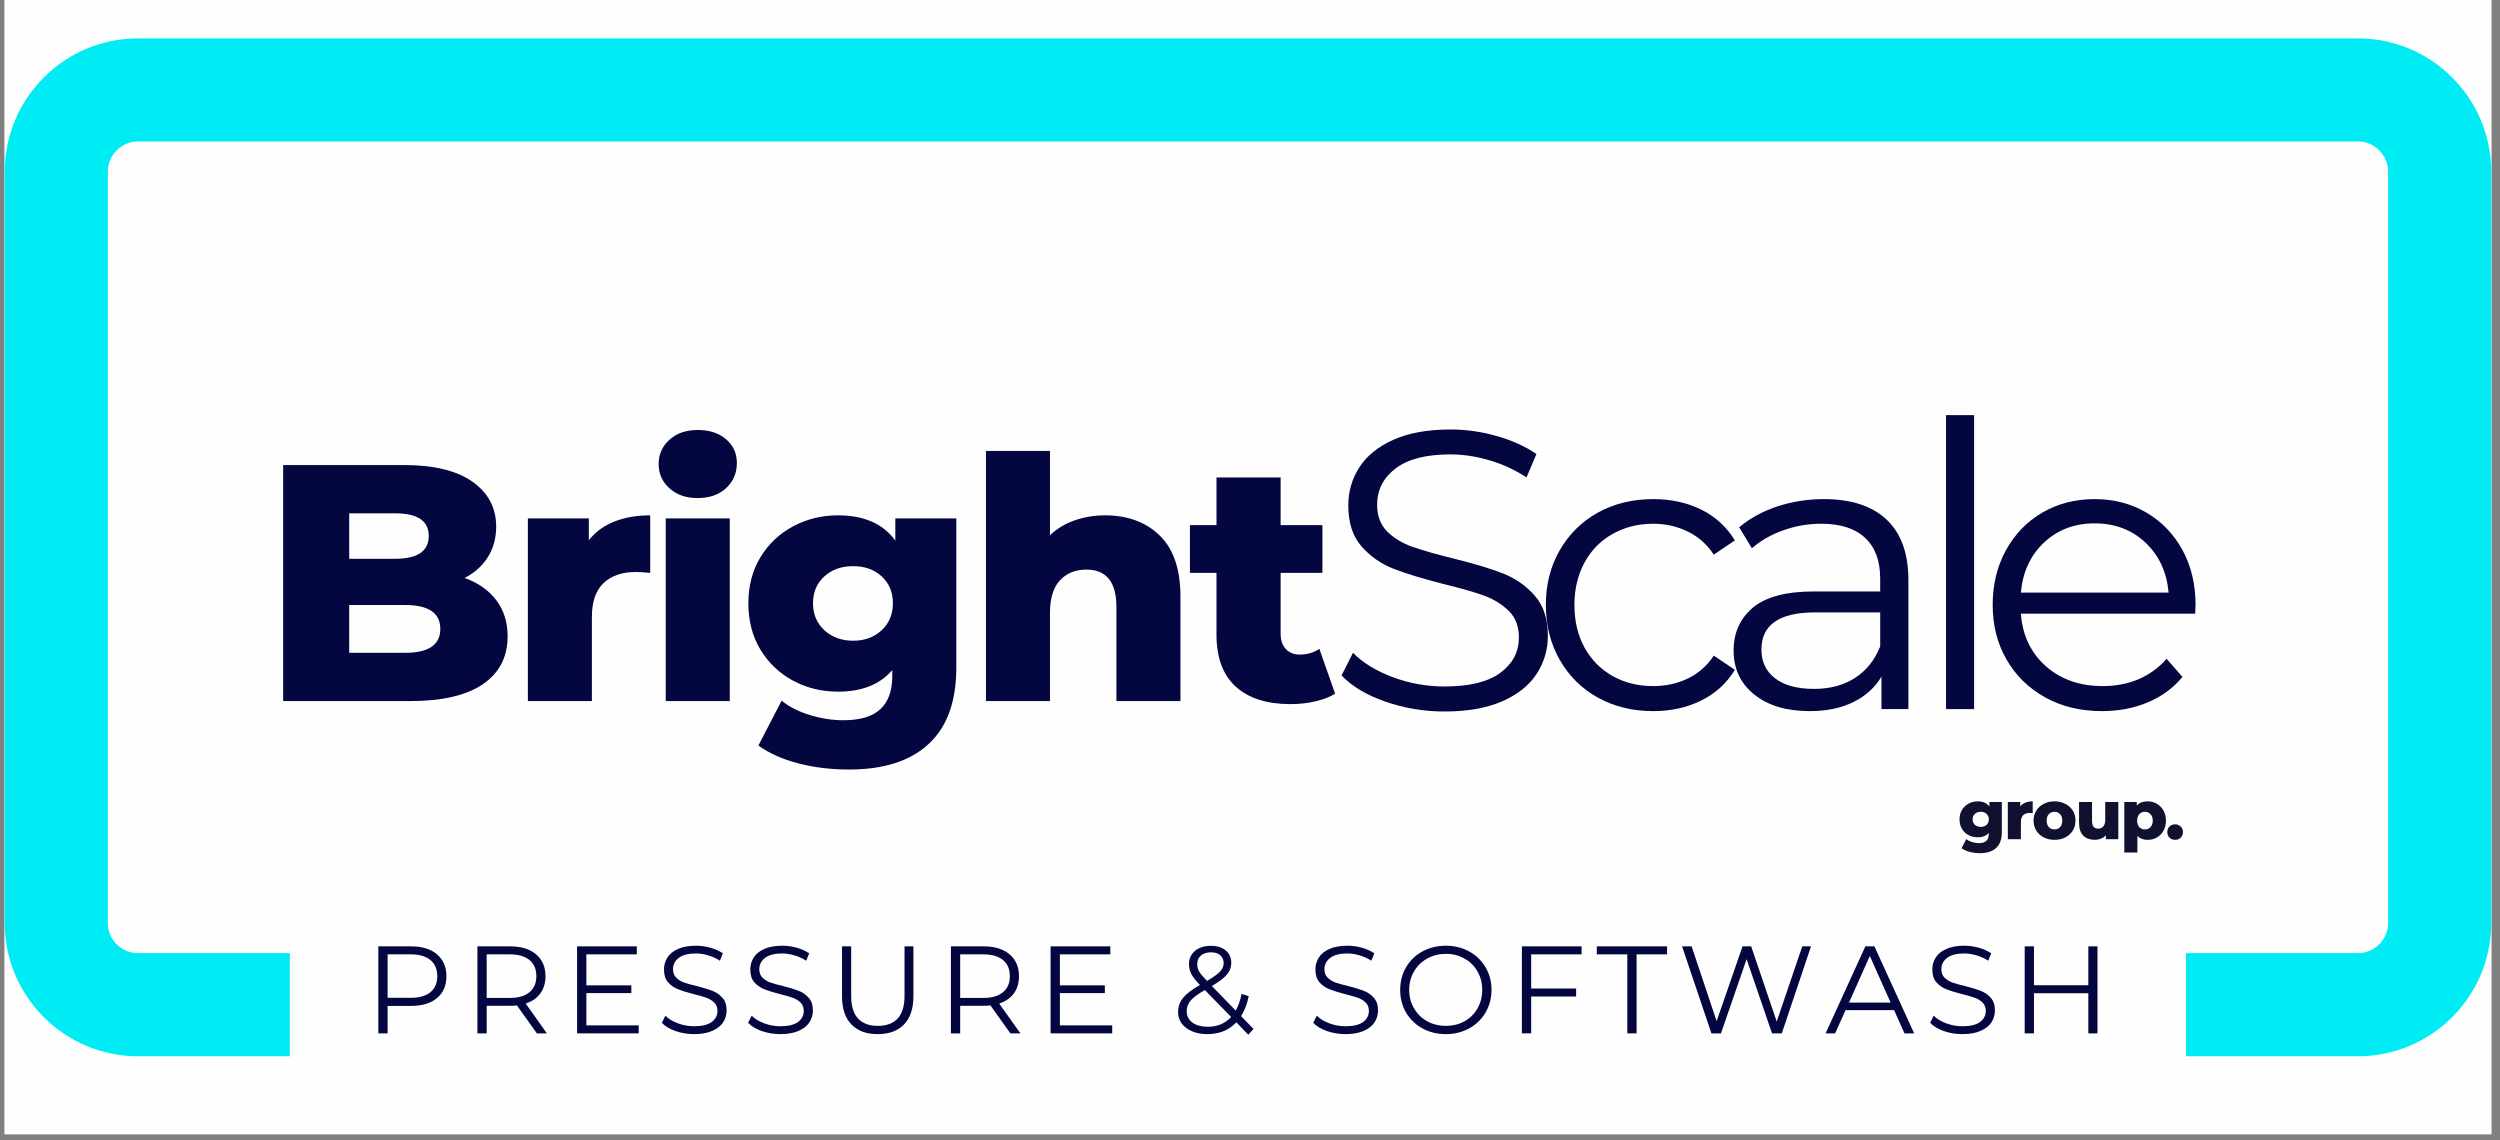<svg xmlns="http://www.w3.org/2000/svg" xmlns:xlink="http://www.w3.org/1999/xlink" width="410" zoomAndPan="magnify" viewBox="0 0 307.5 140.25" height="187" preserveAspectRatio="xMidYMid meet" version="1.0"><rect x="0" y="0" width="307.5" height="140.25" fill="#808080" stroke="none"/><defs><g/><clipPath id="e54be0e4c6"><path d="M 0.57 0 L 306.434 0 L 306.434 139.504 L 0.57 139.504 Z M 0.57 0 " clip-rule="nonzero"/></clipPath><clipPath id="55b3f1aa4b"><path d="M 0.582 4.719 L 306.434 4.719 L 306.434 130 L 0.582 130 Z M 0.582 4.719 " clip-rule="nonzero"/></clipPath><clipPath id="497b6beb93"><path d="M 16.992 4.719 L 290.012 4.719 C 299.074 4.719 306.422 12.066 306.422 21.133 L 306.422 113.512 C 306.422 122.574 299.074 129.922 290.012 129.922 L 16.992 129.922 C 7.93 129.922 0.582 122.574 0.582 113.512 L 0.582 21.133 C 0.582 12.066 7.93 4.719 16.992 4.719 Z M 16.992 4.719 " clip-rule="nonzero"/></clipPath><clipPath id="bd2c27a762"><path d="M 35.648 109.793 L 268.883 109.793 L 268.883 132.211 L 35.648 132.211 Z M 35.648 109.793 " clip-rule="nonzero"/></clipPath></defs><g clip-path="url(#e54be0e4c6)"><path fill="#ffffff" d="M 0.57 0 L 306.434 0 L 306.434 139.504 L 0.57 139.504 Z M 0.57 0 " fill-opacity="1" fill-rule="nonzero"/><path fill="#fefeff" d="M 0.57 0 L 306.434 0 L 306.434 139.504 L 0.57 139.504 Z M 0.57 0 " fill-opacity="1" fill-rule="nonzero"/></g><g clip-path="url(#55b3f1aa4b)"><g clip-path="url(#497b6beb93)"><path stroke-linecap="butt" transform="matrix(0.746, 0, 0, 0.746, 0.581, 4.72)" fill="none" stroke-linejoin="miter" d="M 21.999 -0.002 L 387.972 -0.002 C 400.12 -0.002 409.969 9.847 409.969 22.001 L 409.969 145.831 C 409.969 157.979 400.12 167.828 387.972 167.828 L 21.999 167.828 C 9.851 167.828 0.002 157.979 0.002 145.831 L 0.002 22.001 C 0.002 9.847 9.851 -0.002 21.999 -0.002 Z M 21.999 -0.002 " stroke="#00ecf4" stroke-width="34" stroke-opacity="1" stroke-miterlimit="4"/></g></g><g clip-path="url(#bd2c27a762)"><path fill="#fefeff" d="M 35.648 109.793 L 268.918 109.793 L 268.918 132.211 L 35.648 132.211 Z M 35.648 109.793 " fill-opacity="1" fill-rule="nonzero"/></g><g fill="#040640" fill-opacity="1"><g transform="translate(44.801, 127.104)"><g><path d="M 5.75 -10.703 C 7.113 -10.703 8.18 -10.375 8.953 -9.719 C 9.723 -9.062 10.109 -8.164 10.109 -7.031 C 10.109 -5.883 9.723 -4.988 8.953 -4.344 C 8.18 -3.695 7.113 -3.375 5.75 -3.375 L 2.875 -3.375 L 2.875 0 L 1.734 0 L 1.734 -10.703 Z M 5.719 -4.375 C 6.77 -4.375 7.578 -4.602 8.141 -5.062 C 8.703 -5.531 8.984 -6.188 8.984 -7.031 C 8.984 -7.895 8.703 -8.555 8.141 -9.016 C 7.578 -9.484 6.77 -9.719 5.719 -9.719 L 2.875 -9.719 L 2.875 -4.375 Z M 5.719 -4.375 "/></g></g></g><g fill="#040640" fill-opacity="1"><g transform="translate(56.987, 127.104)"><g><path d="M 9.047 0 L 6.594 -3.438 C 6.32 -3.406 6.039 -3.391 5.75 -3.391 L 2.875 -3.391 L 2.875 0 L 1.734 0 L 1.734 -10.703 L 5.75 -10.703 C 7.113 -10.703 8.18 -10.375 8.953 -9.719 C 9.723 -9.062 10.109 -8.164 10.109 -7.031 C 10.109 -6.195 9.895 -5.488 9.469 -4.906 C 9.051 -4.332 8.453 -3.922 7.672 -3.672 L 10.281 0 Z M 5.719 -4.359 C 6.77 -4.359 7.578 -4.594 8.141 -5.062 C 8.703 -5.531 8.984 -6.188 8.984 -7.031 C 8.984 -7.895 8.703 -8.555 8.141 -9.016 C 7.578 -9.484 6.77 -9.719 5.719 -9.719 L 2.875 -9.719 L 2.875 -4.359 Z M 5.719 -4.359 "/></g></g></g><g fill="#040640" fill-opacity="1"><g transform="translate(69.249, 127.104)"><g><path d="M 9.312 -0.984 L 9.312 0 L 1.734 0 L 1.734 -10.703 L 9.078 -10.703 L 9.078 -9.719 L 2.875 -9.719 L 2.875 -5.906 L 8.406 -5.906 L 8.406 -4.953 L 2.875 -4.953 L 2.875 -0.984 Z M 9.312 -0.984 "/></g></g></g><g fill="#040640" fill-opacity="1"><g transform="translate(80.686, 127.104)"><g><path d="M 4.688 0.094 C 3.895 0.094 3.133 -0.031 2.406 -0.281 C 1.676 -0.539 1.113 -0.879 0.719 -1.297 L 1.156 -2.172 C 1.539 -1.785 2.055 -1.473 2.703 -1.234 C 3.348 -0.992 4.008 -0.875 4.688 -0.875 C 5.645 -0.875 6.363 -1.047 6.844 -1.391 C 7.32 -1.742 7.562 -2.203 7.562 -2.766 C 7.562 -3.191 7.43 -3.531 7.172 -3.781 C 6.91 -4.039 6.594 -4.238 6.219 -4.375 C 5.844 -4.508 5.316 -4.66 4.641 -4.828 C 3.836 -5.035 3.195 -5.234 2.719 -5.422 C 2.238 -5.609 1.828 -5.895 1.484 -6.281 C 1.148 -6.664 0.984 -7.191 0.984 -7.859 C 0.984 -8.398 1.125 -8.891 1.406 -9.328 C 1.688 -9.773 2.125 -10.129 2.719 -10.391 C 3.312 -10.648 4.047 -10.781 4.922 -10.781 C 5.535 -10.781 6.133 -10.695 6.719 -10.531 C 7.301 -10.363 7.805 -10.133 8.234 -9.844 L 7.859 -8.938 C 7.41 -9.227 6.93 -9.445 6.422 -9.594 C 5.91 -9.75 5.41 -9.828 4.922 -9.828 C 3.984 -9.828 3.273 -9.645 2.797 -9.281 C 2.328 -8.914 2.094 -8.453 2.094 -7.891 C 2.094 -7.461 2.223 -7.117 2.484 -6.859 C 2.742 -6.598 3.066 -6.395 3.453 -6.25 C 3.848 -6.113 4.379 -5.969 5.047 -5.812 C 5.828 -5.613 6.457 -5.422 6.938 -5.234 C 7.426 -5.047 7.836 -4.758 8.172 -4.375 C 8.516 -4 8.688 -3.484 8.688 -2.828 C 8.688 -2.285 8.539 -1.789 8.25 -1.344 C 7.957 -0.906 7.508 -0.555 6.906 -0.297 C 6.301 -0.035 5.562 0.094 4.688 0.094 Z M 4.688 0.094 "/></g></g></g><g fill="#040640" fill-opacity="1"><g transform="translate(91.299, 127.104)"><g><path d="M 4.688 0.094 C 3.895 0.094 3.133 -0.031 2.406 -0.281 C 1.676 -0.539 1.113 -0.879 0.719 -1.297 L 1.156 -2.172 C 1.539 -1.785 2.055 -1.473 2.703 -1.234 C 3.348 -0.992 4.008 -0.875 4.688 -0.875 C 5.645 -0.875 6.363 -1.047 6.844 -1.391 C 7.32 -1.742 7.562 -2.203 7.562 -2.766 C 7.562 -3.191 7.43 -3.531 7.172 -3.781 C 6.91 -4.039 6.594 -4.238 6.219 -4.375 C 5.844 -4.508 5.316 -4.66 4.641 -4.828 C 3.836 -5.035 3.195 -5.234 2.719 -5.422 C 2.238 -5.609 1.828 -5.895 1.484 -6.281 C 1.148 -6.664 0.984 -7.191 0.984 -7.859 C 0.984 -8.398 1.125 -8.891 1.406 -9.328 C 1.688 -9.773 2.125 -10.129 2.719 -10.391 C 3.312 -10.648 4.047 -10.781 4.922 -10.781 C 5.535 -10.781 6.133 -10.695 6.719 -10.531 C 7.301 -10.363 7.805 -10.133 8.234 -9.844 L 7.859 -8.938 C 7.41 -9.227 6.93 -9.445 6.422 -9.594 C 5.91 -9.75 5.41 -9.828 4.922 -9.828 C 3.984 -9.828 3.273 -9.645 2.797 -9.281 C 2.328 -8.914 2.094 -8.453 2.094 -7.891 C 2.094 -7.461 2.223 -7.117 2.484 -6.859 C 2.742 -6.598 3.066 -6.395 3.453 -6.25 C 3.848 -6.113 4.379 -5.969 5.047 -5.812 C 5.828 -5.613 6.457 -5.422 6.938 -5.234 C 7.426 -5.047 7.836 -4.758 8.172 -4.375 C 8.516 -4 8.688 -3.484 8.688 -2.828 C 8.688 -2.285 8.539 -1.789 8.25 -1.344 C 7.957 -0.906 7.508 -0.555 6.906 -0.297 C 6.301 -0.035 5.562 0.094 4.688 0.094 Z M 4.688 0.094 "/></g></g></g><g fill="#040640" fill-opacity="1"><g transform="translate(101.913, 127.104)"><g><path d="M 6.047 0.094 C 4.66 0.094 3.582 -0.301 2.812 -1.094 C 2.039 -1.895 1.656 -3.051 1.656 -4.562 L 1.656 -10.703 L 2.781 -10.703 L 2.781 -4.609 C 2.781 -3.367 3.062 -2.441 3.625 -1.828 C 4.188 -1.223 4.992 -0.922 6.047 -0.922 C 7.117 -0.922 7.938 -1.223 8.5 -1.828 C 9.062 -2.441 9.344 -3.367 9.344 -4.609 L 9.344 -10.703 L 10.438 -10.703 L 10.438 -4.562 C 10.438 -3.051 10.051 -1.895 9.281 -1.094 C 8.508 -0.301 7.43 0.094 6.047 0.094 Z M 6.047 0.094 "/></g></g></g><g fill="#040640" fill-opacity="1"><g transform="translate(115.228, 127.104)"><g><path d="M 9.047 0 L 6.594 -3.438 C 6.32 -3.406 6.039 -3.391 5.75 -3.391 L 2.875 -3.391 L 2.875 0 L 1.734 0 L 1.734 -10.703 L 5.75 -10.703 C 7.113 -10.703 8.18 -10.375 8.953 -9.719 C 9.723 -9.062 10.109 -8.164 10.109 -7.031 C 10.109 -6.195 9.895 -5.488 9.469 -4.906 C 9.051 -4.332 8.453 -3.922 7.672 -3.672 L 10.281 0 Z M 5.719 -4.359 C 6.77 -4.359 7.578 -4.594 8.141 -5.062 C 8.703 -5.531 8.984 -6.188 8.984 -7.031 C 8.984 -7.895 8.703 -8.555 8.141 -9.016 C 7.578 -9.484 6.77 -9.719 5.719 -9.719 L 2.875 -9.719 L 2.875 -4.359 Z M 5.719 -4.359 "/></g></g></g><g fill="#040640" fill-opacity="1"><g transform="translate(127.49, 127.104)"><g><path d="M 9.312 -0.984 L 9.312 0 L 1.734 0 L 1.734 -10.703 L 9.078 -10.703 L 9.078 -9.719 L 2.875 -9.719 L 2.875 -5.906 L 8.406 -5.906 L 8.406 -4.953 L 2.875 -4.953 L 2.875 -0.984 Z M 9.312 -0.984 "/></g></g></g><g fill="#040640" fill-opacity="1"><g transform="translate(138.928, 127.104)"><g/></g></g><g fill="#040640" fill-opacity="1"><g transform="translate(144.151, 127.104)"><g><path d="M 9.391 0.172 L 7.922 -1.359 C 7.016 -0.391 5.82 0.094 4.344 0.094 C 3.645 0.094 3.023 -0.02 2.484 -0.25 C 1.941 -0.477 1.516 -0.797 1.203 -1.203 C 0.898 -1.617 0.75 -2.094 0.75 -2.625 C 0.75 -3.27 0.953 -3.848 1.359 -4.359 C 1.766 -4.867 2.457 -5.398 3.438 -5.953 C 2.926 -6.484 2.57 -6.938 2.375 -7.312 C 2.188 -7.688 2.094 -8.082 2.094 -8.5 C 2.094 -9.176 2.336 -9.723 2.828 -10.141 C 3.316 -10.555 3.973 -10.766 4.797 -10.766 C 5.555 -10.766 6.16 -10.578 6.609 -10.203 C 7.066 -9.828 7.297 -9.312 7.297 -8.656 C 7.297 -8.125 7.113 -7.645 6.75 -7.219 C 6.395 -6.801 5.781 -6.336 4.906 -5.828 L 7.844 -2.797 C 8.164 -3.379 8.406 -4.066 8.562 -4.859 L 9.438 -4.578 C 9.25 -3.617 8.938 -2.801 8.5 -2.125 L 10.031 -0.547 Z M 4.797 -9.969 C 4.266 -9.969 3.848 -9.832 3.547 -9.562 C 3.254 -9.301 3.109 -8.953 3.109 -8.516 C 3.109 -8.191 3.188 -7.891 3.344 -7.609 C 3.508 -7.328 3.832 -6.941 4.312 -6.453 C 5.082 -6.898 5.613 -7.281 5.906 -7.594 C 6.207 -7.906 6.359 -8.254 6.359 -8.641 C 6.359 -9.047 6.219 -9.367 5.938 -9.609 C 5.664 -9.848 5.285 -9.969 4.797 -9.969 Z M 4.406 -0.812 C 5.582 -0.812 6.539 -1.211 7.281 -2.016 L 4.047 -5.328 C 3.203 -4.848 2.617 -4.414 2.297 -4.031 C 1.973 -3.645 1.812 -3.211 1.812 -2.734 C 1.812 -2.148 2.047 -1.68 2.516 -1.328 C 2.992 -0.984 3.625 -0.812 4.406 -0.812 Z M 4.406 -0.812 "/></g></g></g><g fill="#040640" fill-opacity="1"><g transform="translate(155.588, 127.104)"><g/></g></g><g fill="#040640" fill-opacity="1"><g transform="translate(160.811, 127.104)"><g><path d="M 4.688 0.094 C 3.895 0.094 3.133 -0.031 2.406 -0.281 C 1.676 -0.539 1.113 -0.879 0.719 -1.297 L 1.156 -2.172 C 1.539 -1.785 2.055 -1.473 2.703 -1.234 C 3.348 -0.992 4.008 -0.875 4.688 -0.875 C 5.645 -0.875 6.363 -1.047 6.844 -1.391 C 7.32 -1.742 7.562 -2.203 7.562 -2.766 C 7.562 -3.191 7.43 -3.531 7.172 -3.781 C 6.91 -4.039 6.594 -4.238 6.219 -4.375 C 5.844 -4.508 5.316 -4.66 4.641 -4.828 C 3.836 -5.035 3.195 -5.234 2.719 -5.422 C 2.238 -5.609 1.828 -5.895 1.484 -6.281 C 1.148 -6.664 0.984 -7.191 0.984 -7.859 C 0.984 -8.398 1.125 -8.891 1.406 -9.328 C 1.688 -9.773 2.125 -10.129 2.719 -10.391 C 3.312 -10.648 4.047 -10.781 4.922 -10.781 C 5.535 -10.781 6.133 -10.695 6.719 -10.531 C 7.301 -10.363 7.805 -10.133 8.234 -9.844 L 7.859 -8.938 C 7.41 -9.227 6.93 -9.445 6.422 -9.594 C 5.91 -9.75 5.41 -9.828 4.922 -9.828 C 3.984 -9.828 3.273 -9.645 2.797 -9.281 C 2.328 -8.914 2.094 -8.453 2.094 -7.891 C 2.094 -7.461 2.223 -7.117 2.484 -6.859 C 2.742 -6.598 3.066 -6.395 3.453 -6.25 C 3.848 -6.113 4.379 -5.969 5.047 -5.812 C 5.828 -5.613 6.457 -5.422 6.938 -5.234 C 7.426 -5.047 7.836 -4.758 8.172 -4.375 C 8.516 -4 8.688 -3.484 8.688 -2.828 C 8.688 -2.285 8.539 -1.789 8.25 -1.344 C 7.957 -0.906 7.508 -0.555 6.906 -0.297 C 6.301 -0.035 5.562 0.094 4.688 0.094 Z M 4.688 0.094 "/></g></g></g><g fill="#040640" fill-opacity="1"><g transform="translate(171.425, 127.104)"><g><path d="M 6.422 0.094 C 5.359 0.094 4.395 -0.141 3.531 -0.609 C 2.676 -1.086 2.004 -1.738 1.516 -2.562 C 1.035 -3.395 0.797 -4.32 0.797 -5.344 C 0.797 -6.375 1.035 -7.301 1.516 -8.125 C 2.004 -8.957 2.676 -9.609 3.531 -10.078 C 4.395 -10.547 5.359 -10.781 6.422 -10.781 C 7.473 -10.781 8.426 -10.547 9.281 -10.078 C 10.133 -9.609 10.805 -8.957 11.297 -8.125 C 11.785 -7.301 12.031 -6.375 12.031 -5.344 C 12.031 -4.32 11.785 -3.395 11.297 -2.562 C 10.805 -1.727 10.133 -1.078 9.281 -0.609 C 8.426 -0.141 7.473 0.094 6.422 0.094 Z M 6.422 -0.922 C 7.266 -0.922 8.023 -1.109 8.703 -1.484 C 9.391 -1.867 9.926 -2.398 10.312 -3.078 C 10.695 -3.754 10.891 -4.508 10.891 -5.344 C 10.891 -6.176 10.695 -6.93 10.312 -7.609 C 9.926 -8.297 9.391 -8.828 8.703 -9.203 C 8.023 -9.586 7.266 -9.781 6.422 -9.781 C 5.578 -9.781 4.812 -9.586 4.125 -9.203 C 3.438 -8.828 2.895 -8.297 2.5 -7.609 C 2.102 -6.93 1.906 -6.176 1.906 -5.344 C 1.906 -4.508 2.102 -3.754 2.5 -3.078 C 2.895 -2.398 3.438 -1.867 4.125 -1.484 C 4.812 -1.109 5.578 -0.922 6.422 -0.922 Z M 6.422 -0.922 "/></g></g></g><g fill="#040640" fill-opacity="1"><g transform="translate(185.458, 127.104)"><g><path d="M 2.875 -9.719 L 2.875 -5.516 L 8.406 -5.516 L 8.406 -4.531 L 2.875 -4.531 L 2.875 0 L 1.734 0 L 1.734 -10.703 L 9.078 -10.703 L 9.078 -9.719 Z M 2.875 -9.719 "/></g></g></g><g fill="#040640" fill-opacity="1"><g transform="translate(196.346, 127.104)"><g><path d="M 3.812 -9.719 L 0.062 -9.719 L 0.062 -10.703 L 8.703 -10.703 L 8.703 -9.719 L 4.953 -9.719 L 4.953 0 L 3.812 0 Z M 3.812 -9.719 "/></g></g></g><g fill="#040640" fill-opacity="1"><g transform="translate(206.333, 127.104)"><g><path d="M 16.422 -10.703 L 12.828 0 L 11.625 0 L 8.5 -9.125 L 5.344 0 L 4.172 0 L 0.562 -10.703 L 1.734 -10.703 L 4.812 -1.5 L 8 -10.703 L 9.062 -10.703 L 12.203 -1.453 L 15.344 -10.703 Z M 16.422 -10.703 "/></g></g></g><g fill="#040640" fill-opacity="1"><g transform="translate(224.519, 127.104)"><g><path d="M 8.453 -2.859 L 2.484 -2.859 L 1.203 0 L 0.031 0 L 4.922 -10.703 L 6.031 -10.703 L 10.922 0 L 9.734 0 Z M 8.031 -3.781 L 5.469 -9.516 L 2.906 -3.781 Z M 8.031 -3.781 "/></g></g></g><g fill="#040640" fill-opacity="1"><g transform="translate(236.69, 127.104)"><g><path d="M 4.688 0.094 C 3.895 0.094 3.133 -0.031 2.406 -0.281 C 1.676 -0.539 1.113 -0.879 0.719 -1.297 L 1.156 -2.172 C 1.539 -1.785 2.055 -1.473 2.703 -1.234 C 3.348 -0.992 4.008 -0.875 4.688 -0.875 C 5.645 -0.875 6.363 -1.047 6.844 -1.391 C 7.32 -1.742 7.562 -2.203 7.562 -2.766 C 7.562 -3.191 7.43 -3.531 7.172 -3.781 C 6.91 -4.039 6.594 -4.238 6.219 -4.375 C 5.844 -4.508 5.316 -4.66 4.641 -4.828 C 3.836 -5.035 3.195 -5.234 2.719 -5.422 C 2.238 -5.609 1.828 -5.895 1.484 -6.281 C 1.148 -6.664 0.984 -7.191 0.984 -7.859 C 0.984 -8.398 1.125 -8.891 1.406 -9.328 C 1.688 -9.773 2.125 -10.129 2.719 -10.391 C 3.312 -10.648 4.047 -10.781 4.922 -10.781 C 5.535 -10.781 6.133 -10.695 6.719 -10.531 C 7.301 -10.363 7.805 -10.133 8.234 -9.844 L 7.859 -8.938 C 7.41 -9.227 6.93 -9.445 6.422 -9.594 C 5.91 -9.75 5.41 -9.828 4.922 -9.828 C 3.984 -9.828 3.273 -9.645 2.797 -9.281 C 2.328 -8.914 2.094 -8.453 2.094 -7.891 C 2.094 -7.461 2.223 -7.117 2.484 -6.859 C 2.742 -6.598 3.066 -6.395 3.453 -6.25 C 3.848 -6.113 4.379 -5.969 5.047 -5.812 C 5.828 -5.613 6.457 -5.422 6.938 -5.234 C 7.426 -5.047 7.836 -4.758 8.172 -4.375 C 8.516 -4 8.688 -3.484 8.688 -2.828 C 8.688 -2.285 8.539 -1.789 8.25 -1.344 C 7.957 -0.906 7.508 -0.555 6.906 -0.297 C 6.301 -0.035 5.562 0.094 4.688 0.094 Z M 4.688 0.094 "/></g></g></g><g fill="#040640" fill-opacity="1"><g transform="translate(247.303, 127.104)"><g><path d="M 10.688 -10.703 L 10.688 0 L 9.562 0 L 9.562 -4.938 L 2.875 -4.938 L 2.875 0 L 1.734 0 L 1.734 -10.703 L 2.875 -10.703 L 2.875 -5.922 L 9.562 -5.922 L 9.562 -10.703 Z M 10.688 -10.703 "/></g></g></g><g fill="#040640" fill-opacity="1"><g transform="translate(31.922, 86.231)"><g><path d="M 25.219 -15.141 C 26.875 -14.555 28.172 -13.648 29.109 -12.422 C 30.047 -11.191 30.516 -9.707 30.516 -7.969 C 30.516 -5.414 29.492 -3.445 27.453 -2.062 C 25.41 -0.688 22.453 0 18.578 0 L 2.906 0 L 2.906 -29.031 L 17.75 -29.031 C 21.457 -29.031 24.273 -28.344 26.203 -26.969 C 28.141 -25.602 29.109 -23.758 29.109 -21.438 C 29.109 -20.051 28.77 -18.812 28.094 -17.719 C 27.414 -16.633 26.457 -15.773 25.219 -15.141 Z M 11.031 -23.094 L 11.031 -17.5 L 16.672 -17.5 C 19.43 -17.5 20.812 -18.438 20.812 -20.312 C 20.812 -22.164 19.43 -23.094 16.672 -23.094 Z M 17.922 -5.938 C 20.797 -5.938 22.234 -6.914 22.234 -8.875 C 22.234 -10.832 20.797 -11.812 17.922 -11.812 L 11.031 -11.812 L 11.031 -5.938 Z M 17.922 -5.938 "/></g></g></g><g fill="#040640" fill-opacity="1"><g transform="translate(62.396, 86.231)"><g><path d="M 10.031 -19.781 C 10.832 -20.801 11.875 -21.566 13.156 -22.078 C 14.445 -22.586 15.922 -22.844 17.578 -22.844 L 17.578 -15.766 C 16.859 -15.836 16.266 -15.875 15.797 -15.875 C 14.109 -15.875 12.785 -15.414 11.828 -14.5 C 10.879 -13.594 10.406 -12.203 10.406 -10.328 L 10.406 0 L 2.531 0 L 2.531 -22.469 L 10.031 -22.469 Z M 10.031 -19.781 "/></g></g></g><g fill="#040640" fill-opacity="1"><g transform="translate(79.354, 86.231)"><g><path d="M 2.531 -22.469 L 10.406 -22.469 L 10.406 0 L 2.531 0 Z M 6.469 -24.969 C 5.031 -24.969 3.867 -25.367 2.984 -26.172 C 2.098 -26.973 1.656 -27.969 1.656 -29.156 C 1.656 -30.344 2.098 -31.336 2.984 -32.141 C 3.867 -32.941 5.031 -33.344 6.469 -33.344 C 7.906 -33.344 9.066 -32.961 9.953 -32.203 C 10.836 -31.441 11.281 -30.469 11.281 -29.281 C 11.281 -28.031 10.836 -27 9.953 -26.188 C 9.066 -25.375 7.906 -24.969 6.469 -24.969 Z M 6.469 -24.969 "/></g></g></g><g fill="#040640" fill-opacity="1"><g transform="translate(90.922, 86.231)"><g><path d="M 26.703 -22.469 L 26.703 -4.109 C 26.703 0.066 25.566 3.195 23.297 5.281 C 21.035 7.375 17.773 8.422 13.516 8.422 C 11.305 8.422 9.234 8.172 7.297 7.672 C 5.359 7.172 3.711 6.438 2.359 5.469 L 5.219 -0.047 C 6.133 0.703 7.289 1.289 8.688 1.719 C 10.082 2.145 11.457 2.359 12.812 2.359 C 14.883 2.359 16.406 1.898 17.375 0.984 C 18.344 0.078 18.828 -1.27 18.828 -3.062 L 18.828 -3.812 C 17.305 -2.039 15.082 -1.156 12.156 -1.156 C 10.164 -1.156 8.328 -1.602 6.641 -2.5 C 4.953 -3.406 3.609 -4.68 2.609 -6.328 C 1.617 -7.973 1.125 -9.875 1.125 -12.031 C 1.125 -14.156 1.617 -16.039 2.609 -17.688 C 3.609 -19.332 4.953 -20.602 6.641 -21.5 C 8.328 -22.395 10.164 -22.844 12.156 -22.844 C 15.352 -22.844 17.703 -21.805 19.203 -19.734 L 19.203 -22.469 Z M 14.016 -7.422 C 15.422 -7.422 16.586 -7.848 17.516 -8.703 C 18.441 -9.566 18.906 -10.676 18.906 -12.031 C 18.906 -13.383 18.445 -14.484 17.531 -15.328 C 16.625 -16.172 15.453 -16.594 14.016 -16.594 C 12.578 -16.594 11.395 -16.172 10.469 -15.328 C 9.539 -14.484 9.078 -13.383 9.078 -12.031 C 9.078 -10.676 9.547 -9.566 10.484 -8.703 C 11.43 -7.848 12.609 -7.422 14.016 -7.422 Z M 14.016 -7.422 "/></g></g></g><g fill="#040640" fill-opacity="1"><g transform="translate(118.742, 86.231)"><g><path d="M 17.172 -22.844 C 19.961 -22.844 22.207 -22.016 23.906 -20.359 C 25.602 -18.703 26.453 -16.203 26.453 -12.859 L 26.453 0 L 18.578 0 L 18.578 -11.562 C 18.578 -14.633 17.348 -16.172 14.891 -16.172 C 13.535 -16.172 12.445 -15.727 11.625 -14.844 C 10.812 -13.957 10.406 -12.629 10.406 -10.859 L 10.406 0 L 2.531 0 L 2.531 -30.766 L 10.406 -30.766 L 10.406 -20.406 C 11.258 -21.207 12.266 -21.812 13.422 -22.219 C 14.586 -22.633 15.836 -22.844 17.172 -22.844 Z M 17.172 -22.844 "/></g></g></g><g fill="#040640" fill-opacity="1"><g transform="translate(146.189, 86.231)"><g><path d="M 18.031 -0.906 C 17.375 -0.5 16.566 -0.188 15.609 0.031 C 14.66 0.258 13.645 0.375 12.562 0.375 C 9.633 0.375 7.379 -0.344 5.797 -1.781 C 4.223 -3.219 3.438 -5.359 3.438 -8.203 L 3.438 -15.766 L 0.172 -15.766 L 0.172 -21.641 L 3.438 -21.641 L 3.438 -27.5 L 11.328 -27.5 L 11.328 -21.641 L 16.469 -21.641 L 16.469 -15.766 L 11.328 -15.766 L 11.328 -8.297 C 11.328 -7.492 11.539 -6.863 11.969 -6.406 C 12.395 -5.945 12.969 -5.719 13.688 -5.719 C 14.594 -5.719 15.395 -5.953 16.094 -6.422 Z M 18.031 -0.906 "/></g></g></g><g fill="#040640" fill-opacity="1"><g transform="translate(162.715, 87.218)"><g><path d="M 14.953 0.297 C 12.422 0.297 9.992 -0.109 7.672 -0.922 C 5.348 -1.734 3.555 -2.805 2.297 -4.141 L 3.703 -6.922 C 4.93 -5.68 6.566 -4.68 8.609 -3.922 C 10.66 -3.16 12.773 -2.781 14.953 -2.781 C 18.004 -2.781 20.289 -3.336 21.812 -4.453 C 23.344 -5.578 24.109 -7.031 24.109 -8.812 C 24.109 -10.176 23.691 -11.266 22.859 -12.078 C 22.035 -12.891 21.023 -13.516 19.828 -13.953 C 18.629 -14.391 16.957 -14.867 14.812 -15.391 C 12.25 -16.047 10.203 -16.672 8.672 -17.266 C 7.141 -17.867 5.832 -18.785 4.75 -20.016 C 3.664 -21.254 3.125 -22.93 3.125 -25.047 C 3.125 -26.766 3.578 -28.328 4.484 -29.734 C 5.391 -31.148 6.785 -32.281 8.672 -33.125 C 10.555 -33.969 12.895 -34.391 15.688 -34.391 C 17.633 -34.391 19.539 -34.117 21.406 -33.578 C 23.281 -33.047 24.898 -32.312 26.266 -31.375 L 25.047 -28.5 C 23.609 -29.438 22.078 -30.141 20.453 -30.609 C 18.836 -31.086 17.25 -31.328 15.688 -31.328 C 12.695 -31.328 10.445 -30.75 8.938 -29.594 C 7.426 -28.438 6.672 -26.953 6.672 -25.141 C 6.672 -23.773 7.082 -22.676 7.906 -21.844 C 8.738 -21.02 9.781 -20.391 11.031 -19.953 C 12.281 -19.516 13.961 -19.035 16.078 -18.516 C 18.578 -17.898 20.598 -17.289 22.141 -16.688 C 23.68 -16.082 24.988 -15.172 26.062 -13.953 C 27.133 -12.734 27.672 -11.086 27.672 -9.016 C 27.672 -7.297 27.207 -5.727 26.281 -4.312 C 25.352 -2.895 23.93 -1.77 22.016 -0.938 C 20.098 -0.113 17.742 0.297 14.953 0.297 Z M 14.953 0.297 "/></g></g></g><g fill="#040640" fill-opacity="1"><g transform="translate(187.905, 87.218)"><g><path d="M 15.438 0.25 C 12.906 0.25 10.641 -0.301 8.641 -1.406 C 6.648 -2.508 5.082 -4.062 3.938 -6.062 C 2.801 -8.062 2.234 -10.312 2.234 -12.812 C 2.234 -15.312 2.801 -17.551 3.938 -19.531 C 5.082 -21.52 6.648 -23.066 8.641 -24.172 C 10.641 -25.273 12.906 -25.828 15.438 -25.828 C 17.645 -25.828 19.617 -25.395 21.359 -24.531 C 23.098 -23.664 24.473 -22.406 25.484 -20.75 L 22.891 -19 C 22.047 -20.27 20.973 -21.219 19.672 -21.844 C 18.379 -22.477 16.969 -22.797 15.438 -22.797 C 13.594 -22.797 11.93 -22.379 10.453 -21.547 C 8.973 -20.723 7.816 -19.547 6.984 -18.016 C 6.16 -16.492 5.75 -14.758 5.75 -12.812 C 5.75 -10.832 6.16 -9.086 6.984 -7.578 C 7.816 -6.066 8.973 -4.895 10.453 -4.062 C 11.93 -3.238 13.594 -2.828 15.438 -2.828 C 16.969 -2.828 18.379 -3.133 19.672 -3.75 C 20.973 -4.363 22.047 -5.305 22.891 -6.578 L 25.484 -4.828 C 24.473 -3.172 23.086 -1.91 21.328 -1.047 C 19.578 -0.18 17.613 0.25 15.438 0.25 Z M 15.438 0.25 "/></g></g></g><g fill="#040640" fill-opacity="1"><g transform="translate(210.561, 87.218)"><g><path d="M 13.781 -25.828 C 17.133 -25.828 19.703 -24.988 21.484 -23.312 C 23.273 -21.633 24.172 -19.156 24.172 -15.875 L 24.172 0 L 20.859 0 L 20.859 -4 C 20.078 -2.664 18.93 -1.625 17.422 -0.875 C 15.91 -0.125 14.113 0.25 12.031 0.25 C 9.176 0.25 6.898 -0.43 5.203 -1.797 C 3.516 -3.16 2.672 -4.961 2.672 -7.203 C 2.672 -9.379 3.457 -11.133 5.031 -12.469 C 6.613 -13.801 9.125 -14.469 12.562 -14.469 L 20.703 -14.469 L 20.703 -16.031 C 20.703 -18.238 20.082 -19.914 18.844 -21.062 C 17.613 -22.219 15.816 -22.797 13.453 -22.797 C 11.828 -22.797 10.266 -22.523 8.766 -21.984 C 7.273 -21.453 5.992 -20.719 4.922 -19.781 L 3.359 -22.359 C 4.66 -23.461 6.219 -24.316 8.031 -24.922 C 9.852 -25.523 11.77 -25.828 13.781 -25.828 Z M 12.562 -2.484 C 14.52 -2.484 16.195 -2.93 17.594 -3.828 C 18.988 -4.723 20.023 -6.016 20.703 -7.703 L 20.703 -11.891 L 12.672 -11.891 C 8.285 -11.891 6.094 -10.363 6.094 -7.312 C 6.094 -5.812 6.66 -4.629 7.797 -3.766 C 8.93 -2.91 10.52 -2.484 12.562 -2.484 Z M 12.562 -2.484 "/></g></g></g><g fill="#040640" fill-opacity="1"><g transform="translate(234.533, 87.218)"><g><path d="M 4.828 -36.156 L 8.281 -36.156 L 8.281 0 L 4.828 0 Z M 4.828 -36.156 "/></g></g></g><g fill="#040640" fill-opacity="1"><g transform="translate(242.865, 87.218)"><g><path d="M 27.141 -11.734 L 5.703 -11.734 C 5.898 -9.078 6.922 -6.926 8.766 -5.281 C 10.617 -3.645 12.957 -2.828 15.781 -2.828 C 17.375 -2.828 18.836 -3.109 20.172 -3.672 C 21.504 -4.242 22.656 -5.082 23.625 -6.188 L 25.578 -3.953 C 24.441 -2.586 23.02 -1.547 21.312 -0.828 C 19.602 -0.109 17.727 0.25 15.688 0.25 C 13.051 0.25 10.719 -0.312 8.688 -1.438 C 6.664 -2.562 5.082 -4.113 3.938 -6.094 C 2.801 -8.07 2.234 -10.312 2.234 -12.812 C 2.234 -15.312 2.773 -17.551 3.859 -19.531 C 4.953 -21.52 6.445 -23.066 8.344 -24.172 C 10.25 -25.273 12.391 -25.828 14.766 -25.828 C 17.129 -25.828 19.254 -25.273 21.141 -24.172 C 23.023 -23.066 24.504 -21.531 25.578 -19.562 C 26.648 -17.594 27.188 -15.344 27.188 -12.812 Z M 14.766 -22.844 C 12.297 -22.844 10.223 -22.055 8.547 -20.484 C 6.879 -18.91 5.93 -16.859 5.703 -14.328 L 23.875 -14.328 C 23.645 -16.859 22.691 -18.91 21.016 -20.484 C 19.348 -22.055 17.266 -22.844 14.766 -22.844 Z M 14.766 -22.844 "/></g></g></g><g fill="#10102f" fill-opacity="1"><g transform="translate(240.787, 103.222)"><g><path d="M 5.438 -4.578 L 5.438 -0.828 C 5.438 0.016 5.203 0.648 4.734 1.078 C 4.273 1.504 3.613 1.719 2.75 1.719 C 2.301 1.719 1.879 1.664 1.484 1.562 C 1.086 1.457 0.754 1.305 0.484 1.109 L 1.062 -0.016 C 1.25 0.141 1.484 0.258 1.766 0.344 C 2.047 0.438 2.328 0.484 2.609 0.484 C 3.023 0.484 3.332 0.391 3.531 0.203 C 3.727 0.016 3.828 -0.258 3.828 -0.625 L 3.828 -0.781 C 3.516 -0.414 3.062 -0.234 2.469 -0.234 C 2.062 -0.234 1.688 -0.32 1.344 -0.5 C 1 -0.688 0.727 -0.945 0.531 -1.281 C 0.332 -1.613 0.234 -2.004 0.234 -2.453 C 0.234 -2.879 0.332 -3.258 0.531 -3.594 C 0.727 -3.926 1 -4.188 1.344 -4.375 C 1.688 -4.562 2.062 -4.656 2.469 -4.656 C 3.125 -4.656 3.602 -4.441 3.906 -4.016 L 3.906 -4.578 Z M 2.859 -1.516 C 3.141 -1.516 3.375 -1.598 3.562 -1.766 C 3.75 -1.941 3.844 -2.172 3.844 -2.453 C 3.844 -2.723 3.75 -2.941 3.562 -3.109 C 3.383 -3.285 3.148 -3.375 2.859 -3.375 C 2.555 -3.375 2.312 -3.285 2.125 -3.109 C 1.938 -2.941 1.844 -2.723 1.844 -2.453 C 1.844 -2.172 1.938 -1.941 2.125 -1.766 C 2.32 -1.598 2.566 -1.516 2.859 -1.516 Z M 2.859 -1.516 "/></g></g></g><g fill="#10102f" fill-opacity="1"><g transform="translate(246.445, 103.222)"><g><path d="M 2.047 -4.031 C 2.203 -4.238 2.41 -4.395 2.672 -4.5 C 2.941 -4.602 3.242 -4.656 3.578 -4.656 L 3.578 -3.203 C 3.43 -3.223 3.312 -3.234 3.219 -3.234 C 2.875 -3.234 2.602 -3.141 2.406 -2.953 C 2.219 -2.766 2.125 -2.477 2.125 -2.094 L 2.125 0 L 0.516 0 L 0.516 -4.578 L 2.047 -4.578 Z M 2.047 -4.031 "/></g></g></g><g fill="#10102f" fill-opacity="1"><g transform="translate(249.894, 103.222)"><g><path d="M 2.812 0.078 C 2.32 0.078 1.879 -0.02 1.484 -0.219 C 1.086 -0.426 0.781 -0.707 0.562 -1.062 C 0.344 -1.426 0.234 -1.836 0.234 -2.297 C 0.234 -2.742 0.344 -3.145 0.562 -3.5 C 0.781 -3.863 1.082 -4.145 1.469 -4.344 C 1.863 -4.551 2.312 -4.656 2.812 -4.656 C 3.301 -4.656 3.742 -4.551 4.141 -4.344 C 4.535 -4.145 4.844 -3.867 5.062 -3.516 C 5.281 -3.16 5.391 -2.754 5.391 -2.297 C 5.391 -1.836 5.281 -1.426 5.062 -1.062 C 4.844 -0.707 4.535 -0.426 4.141 -0.219 C 3.742 -0.02 3.301 0.078 2.812 0.078 Z M 2.812 -1.203 C 3.094 -1.203 3.32 -1.297 3.5 -1.484 C 3.676 -1.68 3.766 -1.953 3.766 -2.297 C 3.766 -2.629 3.676 -2.891 3.5 -3.078 C 3.32 -3.273 3.094 -3.375 2.812 -3.375 C 2.531 -3.375 2.297 -3.273 2.109 -3.078 C 1.93 -2.891 1.844 -2.629 1.844 -2.297 C 1.844 -1.953 1.93 -1.68 2.109 -1.484 C 2.297 -1.297 2.531 -1.203 2.812 -1.203 Z M 2.812 -1.203 "/></g></g></g><g fill="#10102f" fill-opacity="1"><g transform="translate(255.224, 103.222)"><g><path d="M 5.328 -4.578 L 5.328 0 L 3.797 0 L 3.797 -0.484 C 3.629 -0.297 3.426 -0.156 3.188 -0.062 C 2.945 0.031 2.695 0.078 2.438 0.078 C 1.844 0.078 1.367 -0.094 1.016 -0.438 C 0.672 -0.789 0.5 -1.316 0.5 -2.016 L 0.5 -4.578 L 2.094 -4.578 L 2.094 -2.281 C 2.094 -1.938 2.156 -1.688 2.281 -1.531 C 2.414 -1.375 2.609 -1.297 2.859 -1.297 C 3.109 -1.297 3.312 -1.383 3.469 -1.562 C 3.633 -1.738 3.719 -2.008 3.719 -2.375 L 3.719 -4.578 Z M 5.328 -4.578 "/></g></g></g><g fill="#10102f" fill-opacity="1"><g transform="translate(260.773, 103.222)"><g><path d="M 3.391 -4.656 C 3.805 -4.656 4.18 -4.555 4.516 -4.359 C 4.859 -4.16 5.129 -3.883 5.328 -3.531 C 5.535 -3.176 5.641 -2.758 5.641 -2.281 C 5.641 -1.812 5.535 -1.395 5.328 -1.031 C 5.129 -0.676 4.859 -0.398 4.516 -0.203 C 4.18 -0.016 3.805 0.078 3.391 0.078 C 2.859 0.078 2.438 -0.082 2.125 -0.406 L 2.125 1.641 L 0.516 1.641 L 0.516 -4.578 L 2.047 -4.578 L 2.047 -4.125 C 2.336 -4.477 2.785 -4.656 3.391 -4.656 Z M 3.047 -1.203 C 3.328 -1.203 3.555 -1.297 3.734 -1.484 C 3.922 -1.68 4.016 -1.945 4.016 -2.281 C 4.016 -2.625 3.922 -2.891 3.734 -3.078 C 3.555 -3.273 3.328 -3.375 3.047 -3.375 C 2.766 -3.375 2.535 -3.273 2.359 -3.078 C 2.18 -2.891 2.094 -2.625 2.094 -2.281 C 2.094 -1.945 2.18 -1.68 2.359 -1.484 C 2.535 -1.297 2.766 -1.203 3.047 -1.203 Z M 3.047 -1.203 "/></g></g></g><g fill="#10102f" fill-opacity="1"><g transform="translate(266.347, 103.222)"><g><path d="M 1.188 0.078 C 0.914 0.078 0.688 -0.008 0.5 -0.188 C 0.32 -0.375 0.234 -0.602 0.234 -0.875 C 0.234 -1.156 0.32 -1.383 0.5 -1.562 C 0.688 -1.738 0.914 -1.828 1.188 -1.828 C 1.469 -1.828 1.695 -1.738 1.875 -1.562 C 2.062 -1.383 2.156 -1.156 2.156 -0.875 C 2.156 -0.602 2.062 -0.375 1.875 -0.188 C 1.695 -0.008 1.469 0.078 1.188 0.078 Z M 1.188 0.078 "/></g></g></g></svg>